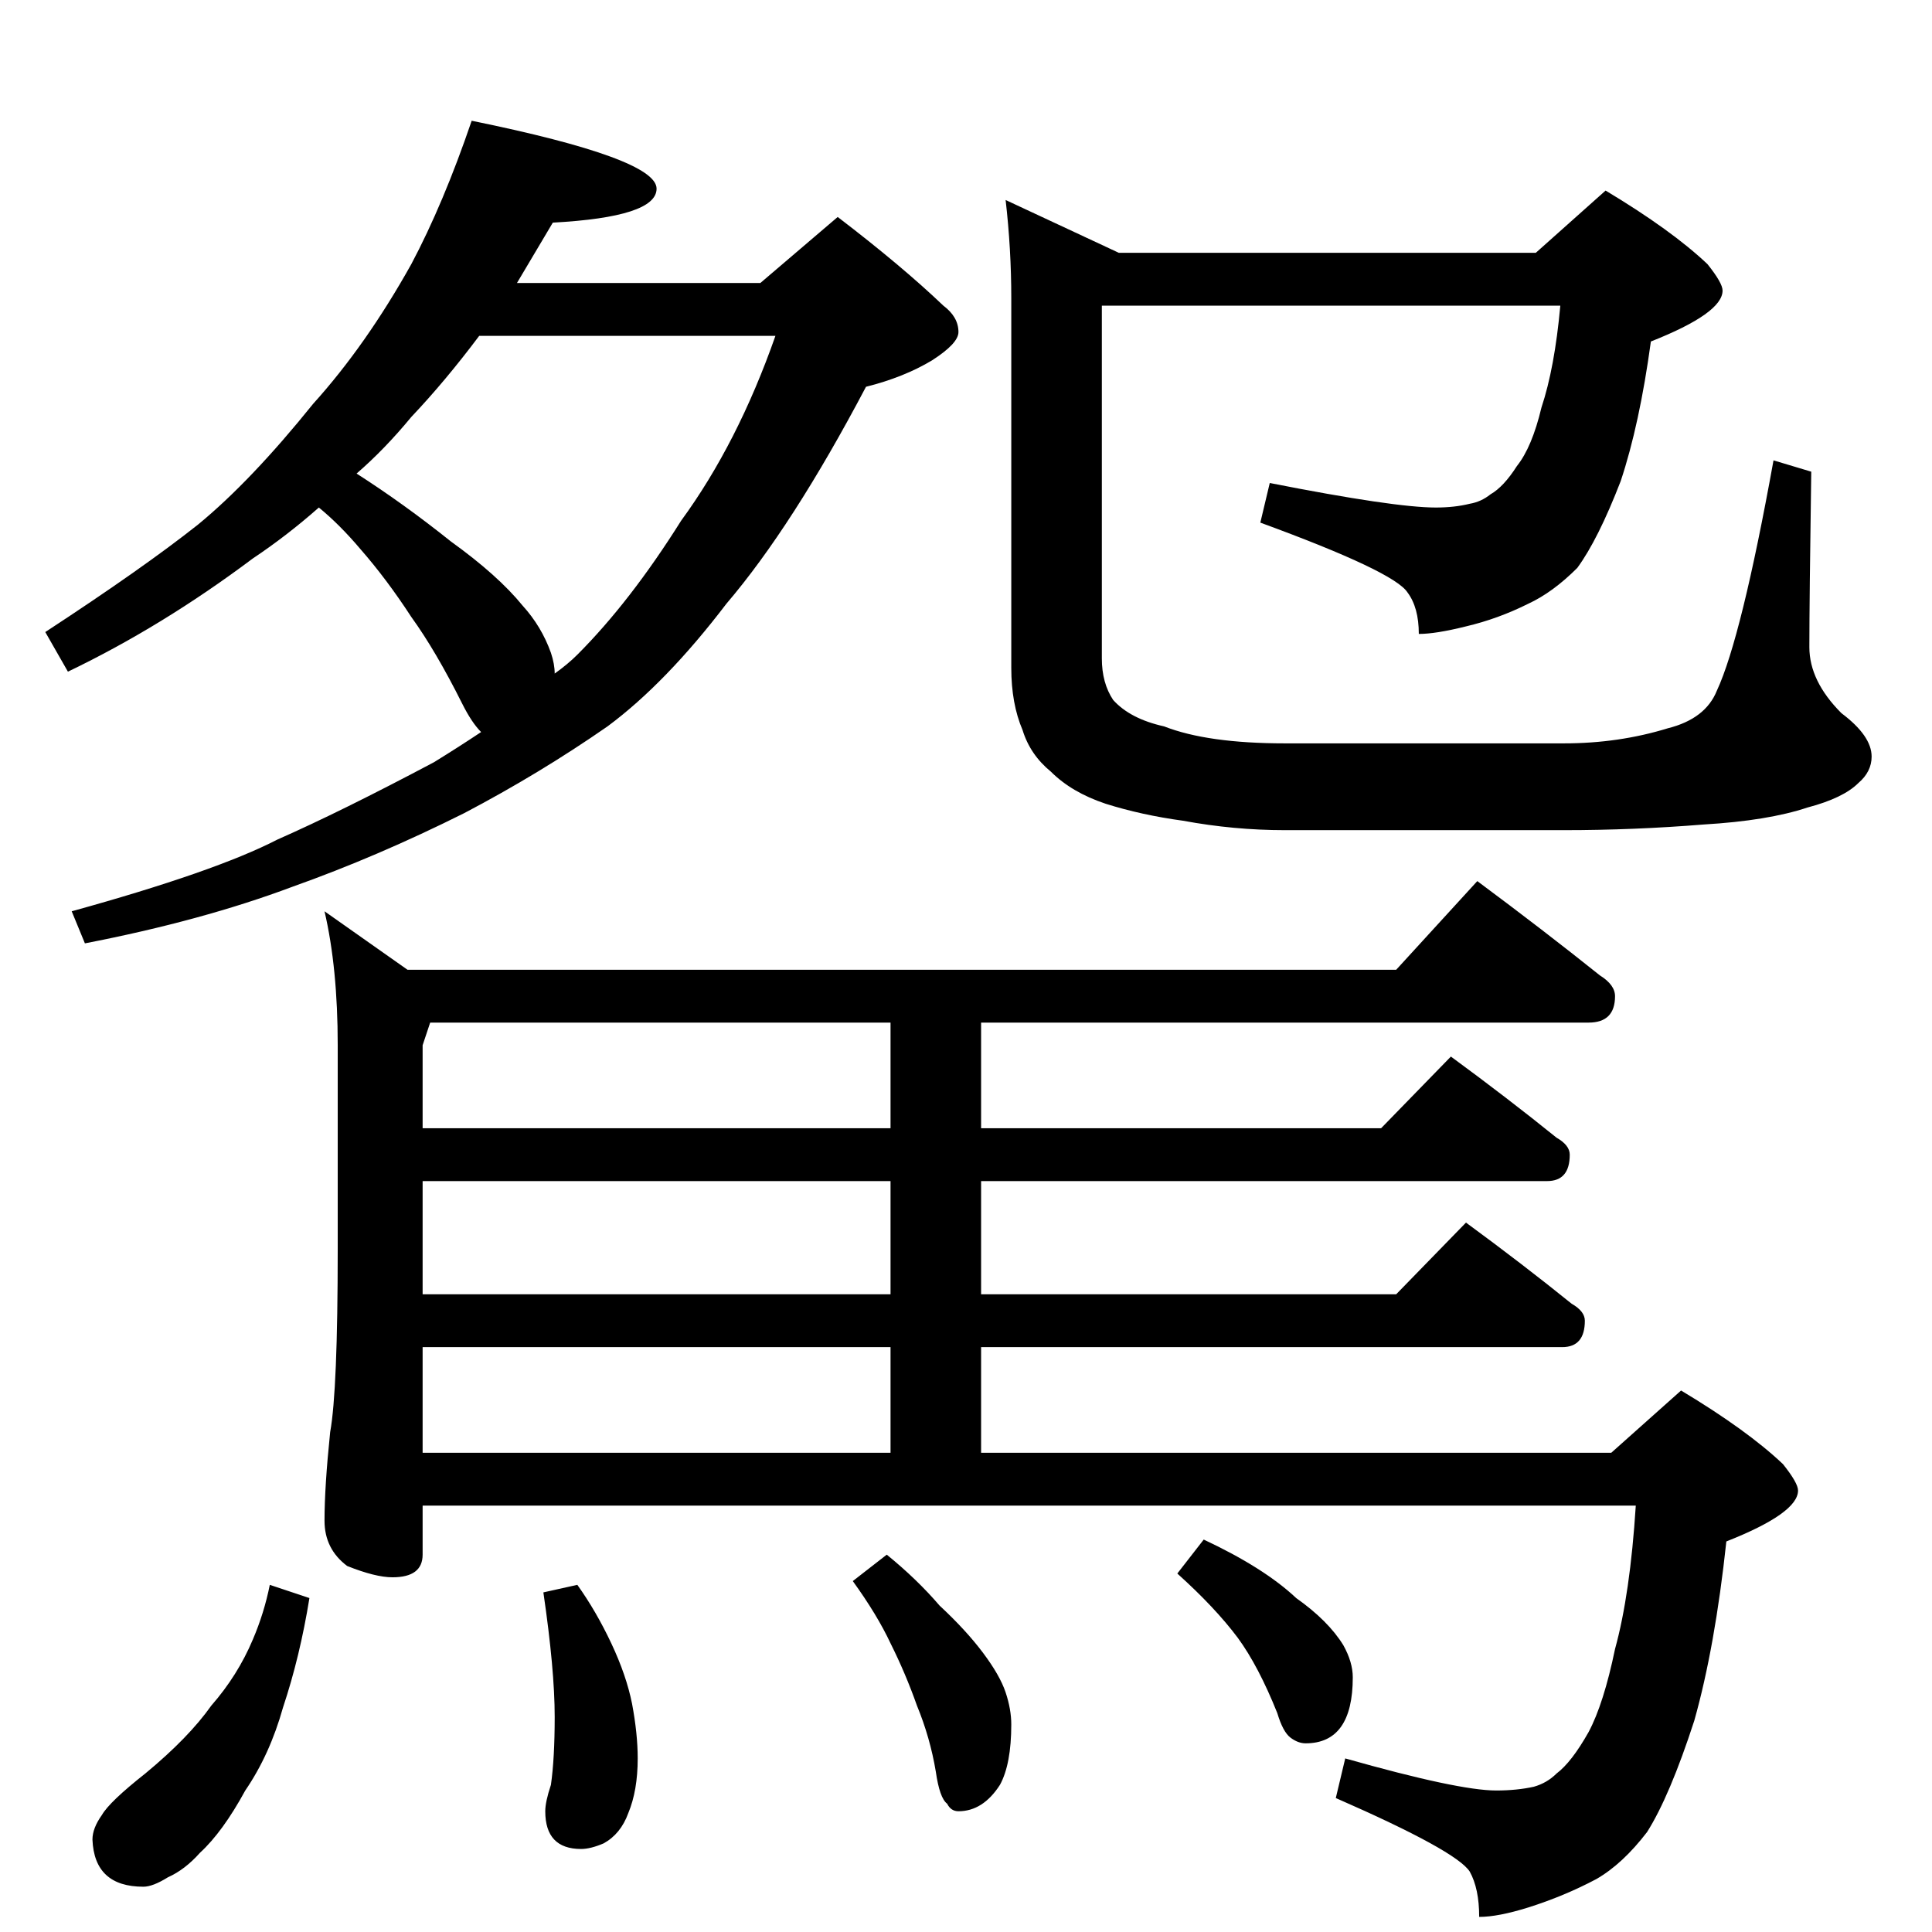 <?xml version="1.0" standalone="no"?>
<!DOCTYPE svg PUBLIC "-//W3C//DTD SVG 1.1//EN" "http://www.w3.org/Graphics/SVG/1.1/DTD/svg11.dtd" >
<svg xmlns="http://www.w3.org/2000/svg" xmlns:xlink="http://www.w3.org/1999/xlink" version="1.1" viewBox="0 -204 1024 1024">
  <g transform="matrix(1 0 0 -1 0 820)">
   <path fill="currentColor"
d="M250 960q98 -20 98 -36q0 -15 -55 -18l-19 -32h129l41 35q34 -26 56 -47q8 -6 8 -14q0 -6 -14 -15q-15 -9 -35 -14q-39 -74 -74 -115q-32 -42 -63 -65q-36 -25 -76 -46q-46 -23 -91 -39q-48 -18 -110 -30l-7 17q76 21 109 38q34 15 83 41q13 8 25 16q-5 5 -10 15
q-14 28 -27 46q-13 20 -27 36q-11 13 -22 22q-17 -15 -35 -27q-48 -36 -98 -60l-12 21q52 34 81 57q28 23 61 64q28 31 52 74q17 32 32 76zM189 773q25 -16 50 -36q25 -18 38 -34q10 -11 15 -25q2 -6 2 -11q7 5 12 10q28 28 55 71q30 41 50 98h-157q-18 -24 -36 -43
q-14 -17 -29 -30zM814 890l37 33q35 -21 54 -39q8 -10 8 -14q0 -12 -38 -27q-6 -44 -16 -74q-12 -31 -23 -46q-13 -13 -26 -19q-16 -8 -33 -12q-16 -4 -25 -4q0 14 -6 22q-7 11 -78 37l5 21q66 -13 88 -13q10 0 18 2q6 1 11 5q7 4 14 15q8 10 13 31q7 21 10 54h-243v-187
q0 -13 6 -22q9 -10 27 -14q23 -9 64 -9h148q29 0 55 8q20 5 26 20q13 28 30 122l20 -6q-1 -68 -1 -93q0 -18 17 -35q16 -12 16 -23q0 -8 -7 -14q-8 -8 -27 -13q-21 -7 -55 -9q-37 -3 -74 -3h-148q-27 0 -54 5q-22 3 -41 9q-18 6 -29 17q-11 9 -15 22q-6 14 -6 33v196
q0 26 -3 52l60 -28h221zM783 557q35 -26 65 -50q8 -5 8 -11q0 -14 -14 -14h-322v-56h212l37 38q30 -22 56 -43q7 -4 7 -9q0 -14 -12 -14h-300v-60h220l37 38q30 -22 56 -43q7 -4 7 -9q0 -14 -12 -14h-308v-56h334l37 33q35 -21 54 -39q8 -10 8 -14q0 -12 -38 -27
q-6 -56 -17 -95q-13 -40 -25 -59q-13 -17 -27 -25q-17 -9 -36 -15q-16 -5 -26 -5q0 15 -5 24q-7 11 -71 39l5 21q60 -17 80 -17q11 0 20 2q7 2 12 7q8 6 17 22q8 15 14 44q8 29 11 76h-643v-26q0 -12 -16 -12q-9 0 -24 6q-12 9 -12 24q0 18 3 47q4 22 4 97v108q0 41 -7 71
l44 -31h524zM224 254h248v56h-248v-56zM472 338v60h-248v-60h248zM472 426v56h-244l-4 -12v-44h248zM143 184l21 -7q-5 -31 -14 -58q-7 -25 -20 -44q-12 -22 -24 -33q-8 -9 -17 -13q-8 -5 -13 -5q-26 0 -27 25q0 6 5 13q4 7 23 22q23 19 35 36q14 16 22 35q6 14 9 29z
M306 184q10 -14 18 -31t11 -32q3 -16 3 -29q0 -17 -5 -29q-4 -11 -13 -16q-7 -3 -12 -3q-19 0 -19 20q0 5 3 14q2 14 2 36q0 25 -6 66zM470 200q16 -13 28 -27q14 -13 23 -25t12 -21t3 -17q0 -21 -6 -32q-9 -14 -22 -14q-4 0 -6 4q-4 3 -6 17q-3 18 -10 35q-6 17 -14 33
q-7 15 -20 33zM638 208q32 -15 49 -31q17 -12 25 -25q5 -9 5 -17q0 -35 -25 -35q-4 0 -8 3t-7 13q-10 25 -21 40q-12 16 -32 34z" />
  </g>

</svg>
